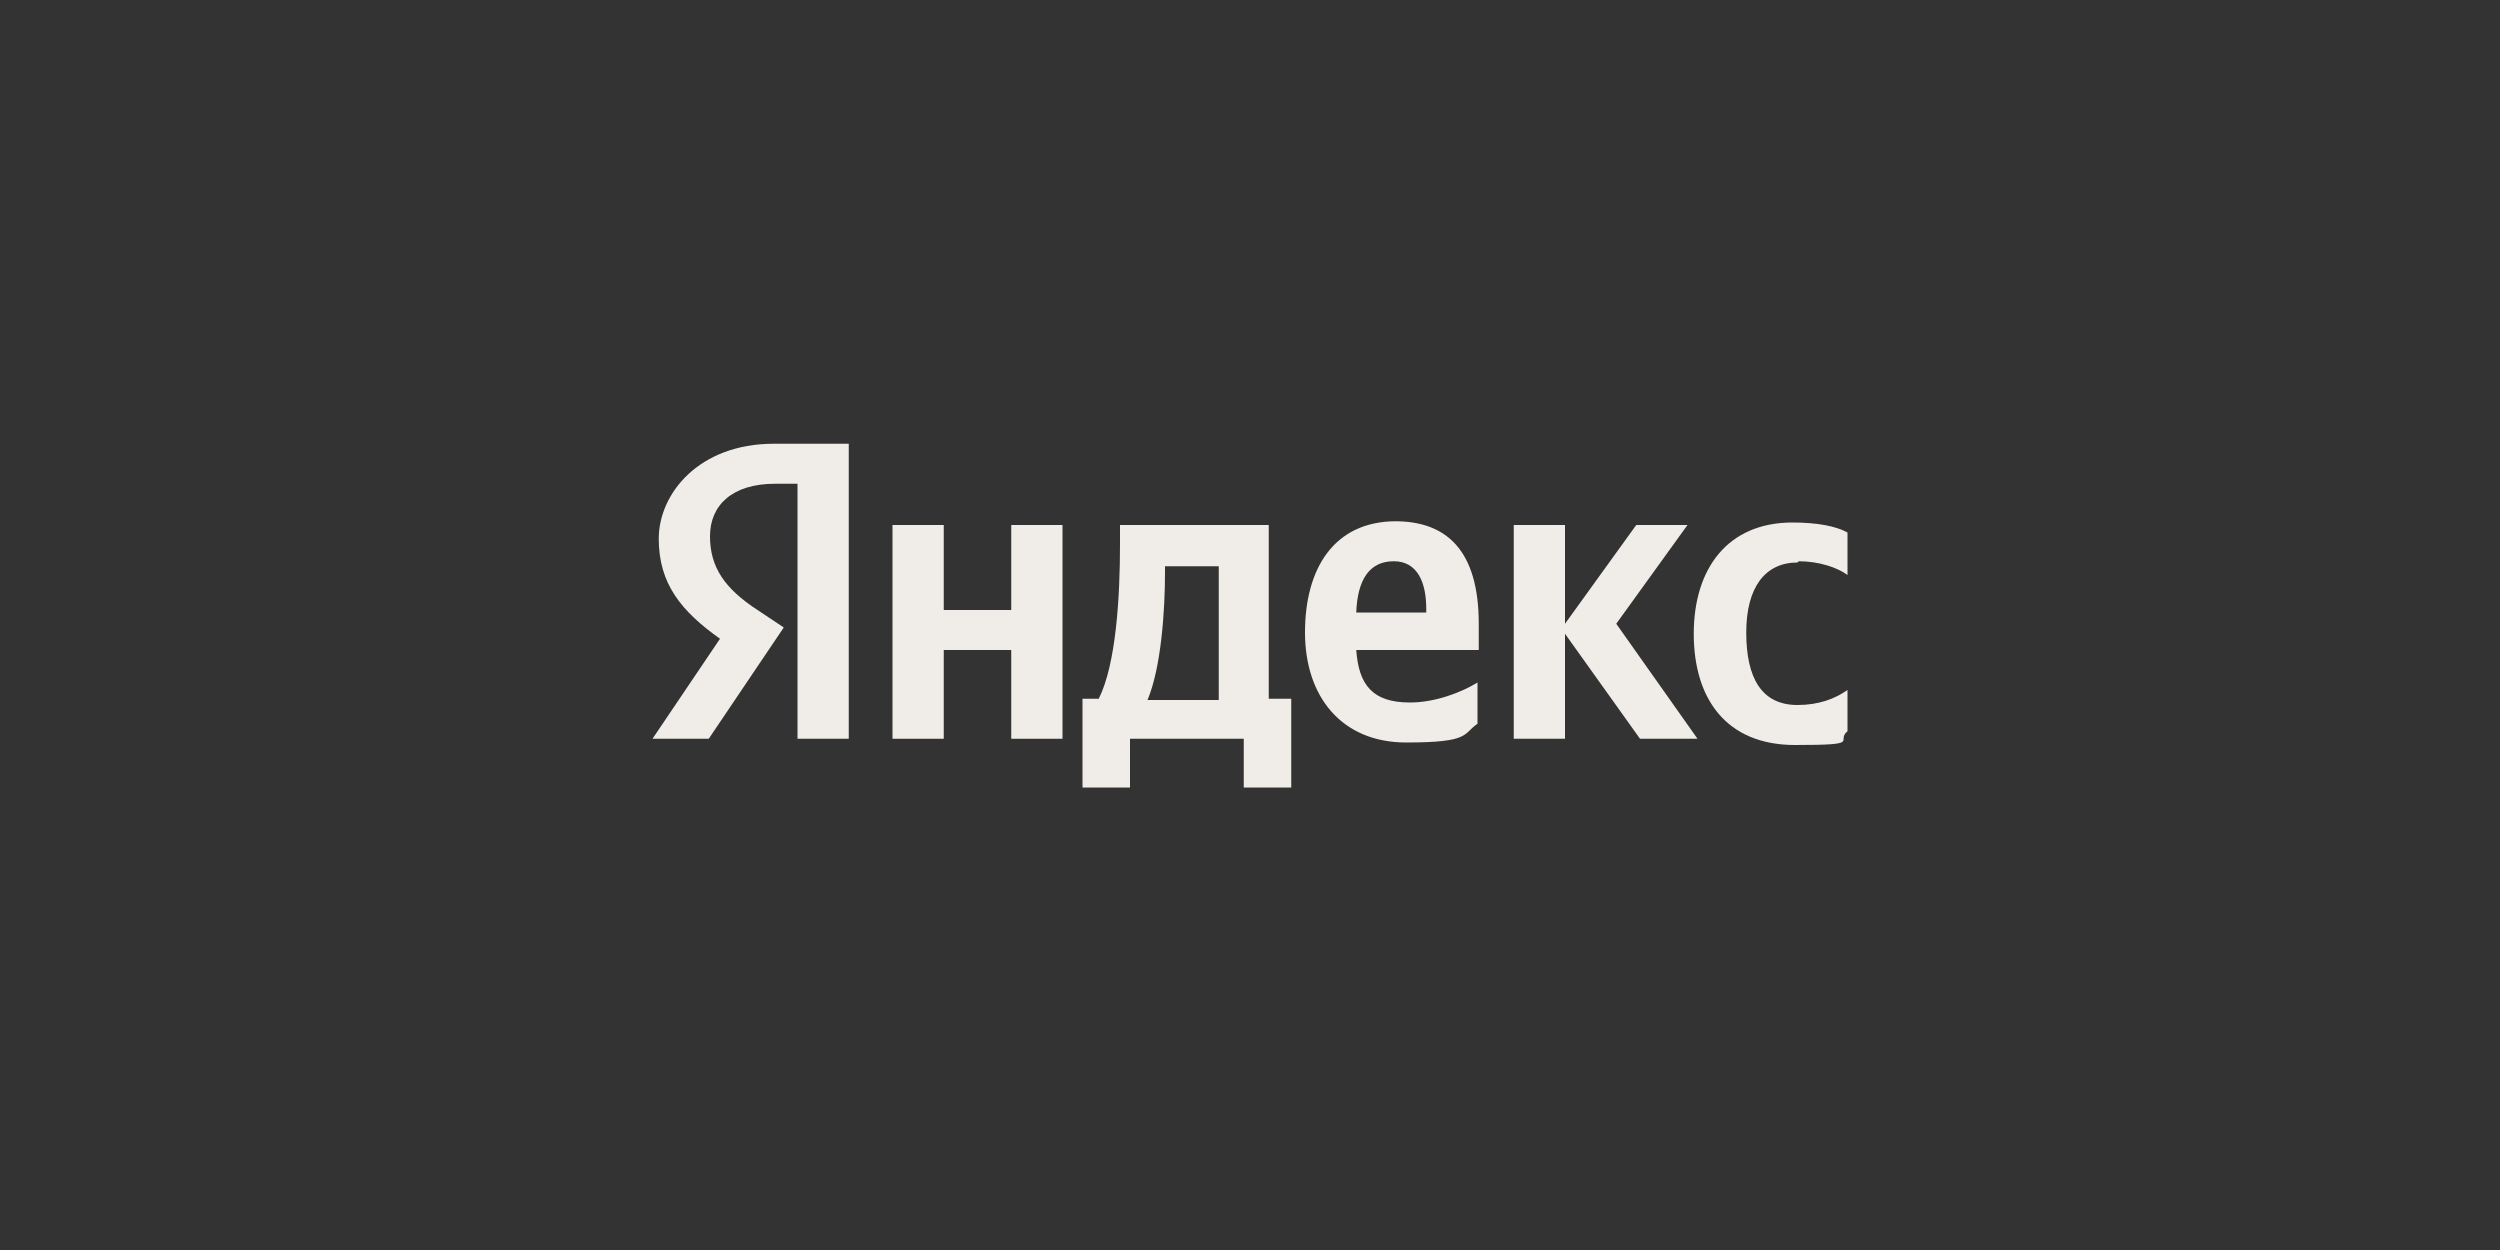 <?xml version="1.0" encoding="UTF-8"?>
<svg xmlns="http://www.w3.org/2000/svg" version="1.1" viewBox="0 0 200 100">
  <rect x="0" y="0" width="200" height="100" fill="#333333" stroke="none"/>
  <defs>
    <style>
      .cls-1 {
        opacity: 0;
      }

      .cls-1, .cls-2 {
        fill: #f0ede8;
      }
    </style>
  </defs>
  <!-- Generator: Adobe Illustrator 28.6.0, SVG Export Plug-In . SVG Version: 1.2.0 Build 709)  -->
  <g>
    <g id="Layer_1">
      <g>
        <g>
          <path class="cls-2" d="M63.8,38.7h-1.8c-3.4,0-5.2,1.7-5.2,4.2s1.2,4.2,3.8,5.9l2.1,1.4-6,8.9h-4.5l5.4-8c-3.1-2.2-4.9-4.4-4.9-8s3.2-7.6,9.2-7.6h6v23.6h-4.1v-20.4Z"/>
          <g>
            <path class="cls-2" d="M101.5,42h-11.9v1.5c0,4.2-.3,9.6-1.7,12.4h-1.3v7.1h3.8v-3.9h9.1v3.9h3.8v-7.1h-1.8v-13.9ZM97.5,56h-5.7c1.1-2.6,1.4-7.2,1.4-10.2v-.5h4.3v10.7Z"/>
            <polygon class="cls-2" points="80.9 48.8 75.5 48.8 75.5 42 71.4 42 71.4 59.1 75.5 59.1 75.5 52 80.9 52 80.9 59.1 85 59.1 85 42 80.9 42 80.9 48.8"/>
            <path class="cls-2" d="M143.9,44.9c1.6,0,3.1.5,3.9,1.1v-3.4c-.9-.5-2.4-.8-4.4-.8-5.2,0-7.9,3.7-7.9,8.9s2.6,8.9,8.1,8.9,3.2-.3,4.2-1.1v-3.3c-1,.7-2.3,1.2-4,1.2-2.9,0-4.1-2.2-4.1-5.8s1.5-5.6,4.1-5.6Z"/>
            <polygon class="cls-2" points="135 42 130.9 42 125.2 49.9 125.2 42 121.1 42 121.1 59.1 125.2 59.1 125.2 50.7 131.2 59.1 135.8 59.1 129.3 49.9 135 42"/>
            <path class="cls-2" d="M111.7,41.7c-5,0-7.3,3.8-7.3,8.9s2.9,8.8,8.1,8.8,4.5-.7,5.7-1.5v-3.3c-1.3.8-3.4,1.6-5.4,1.6-3,0-4.1-1.4-4.3-4.2h9.8v-2.1c0-5.9-2.6-8.2-6.7-8.2ZM114.2,49h-5.7c.1-2.7,1.1-4.1,3-4.1s2.6,1.7,2.6,3.8v.3Z"/>
          </g>
        </g>
        <rect class="cls-1" width="200" height="100"/>
      </g>
    </g>
  </g>
</svg>